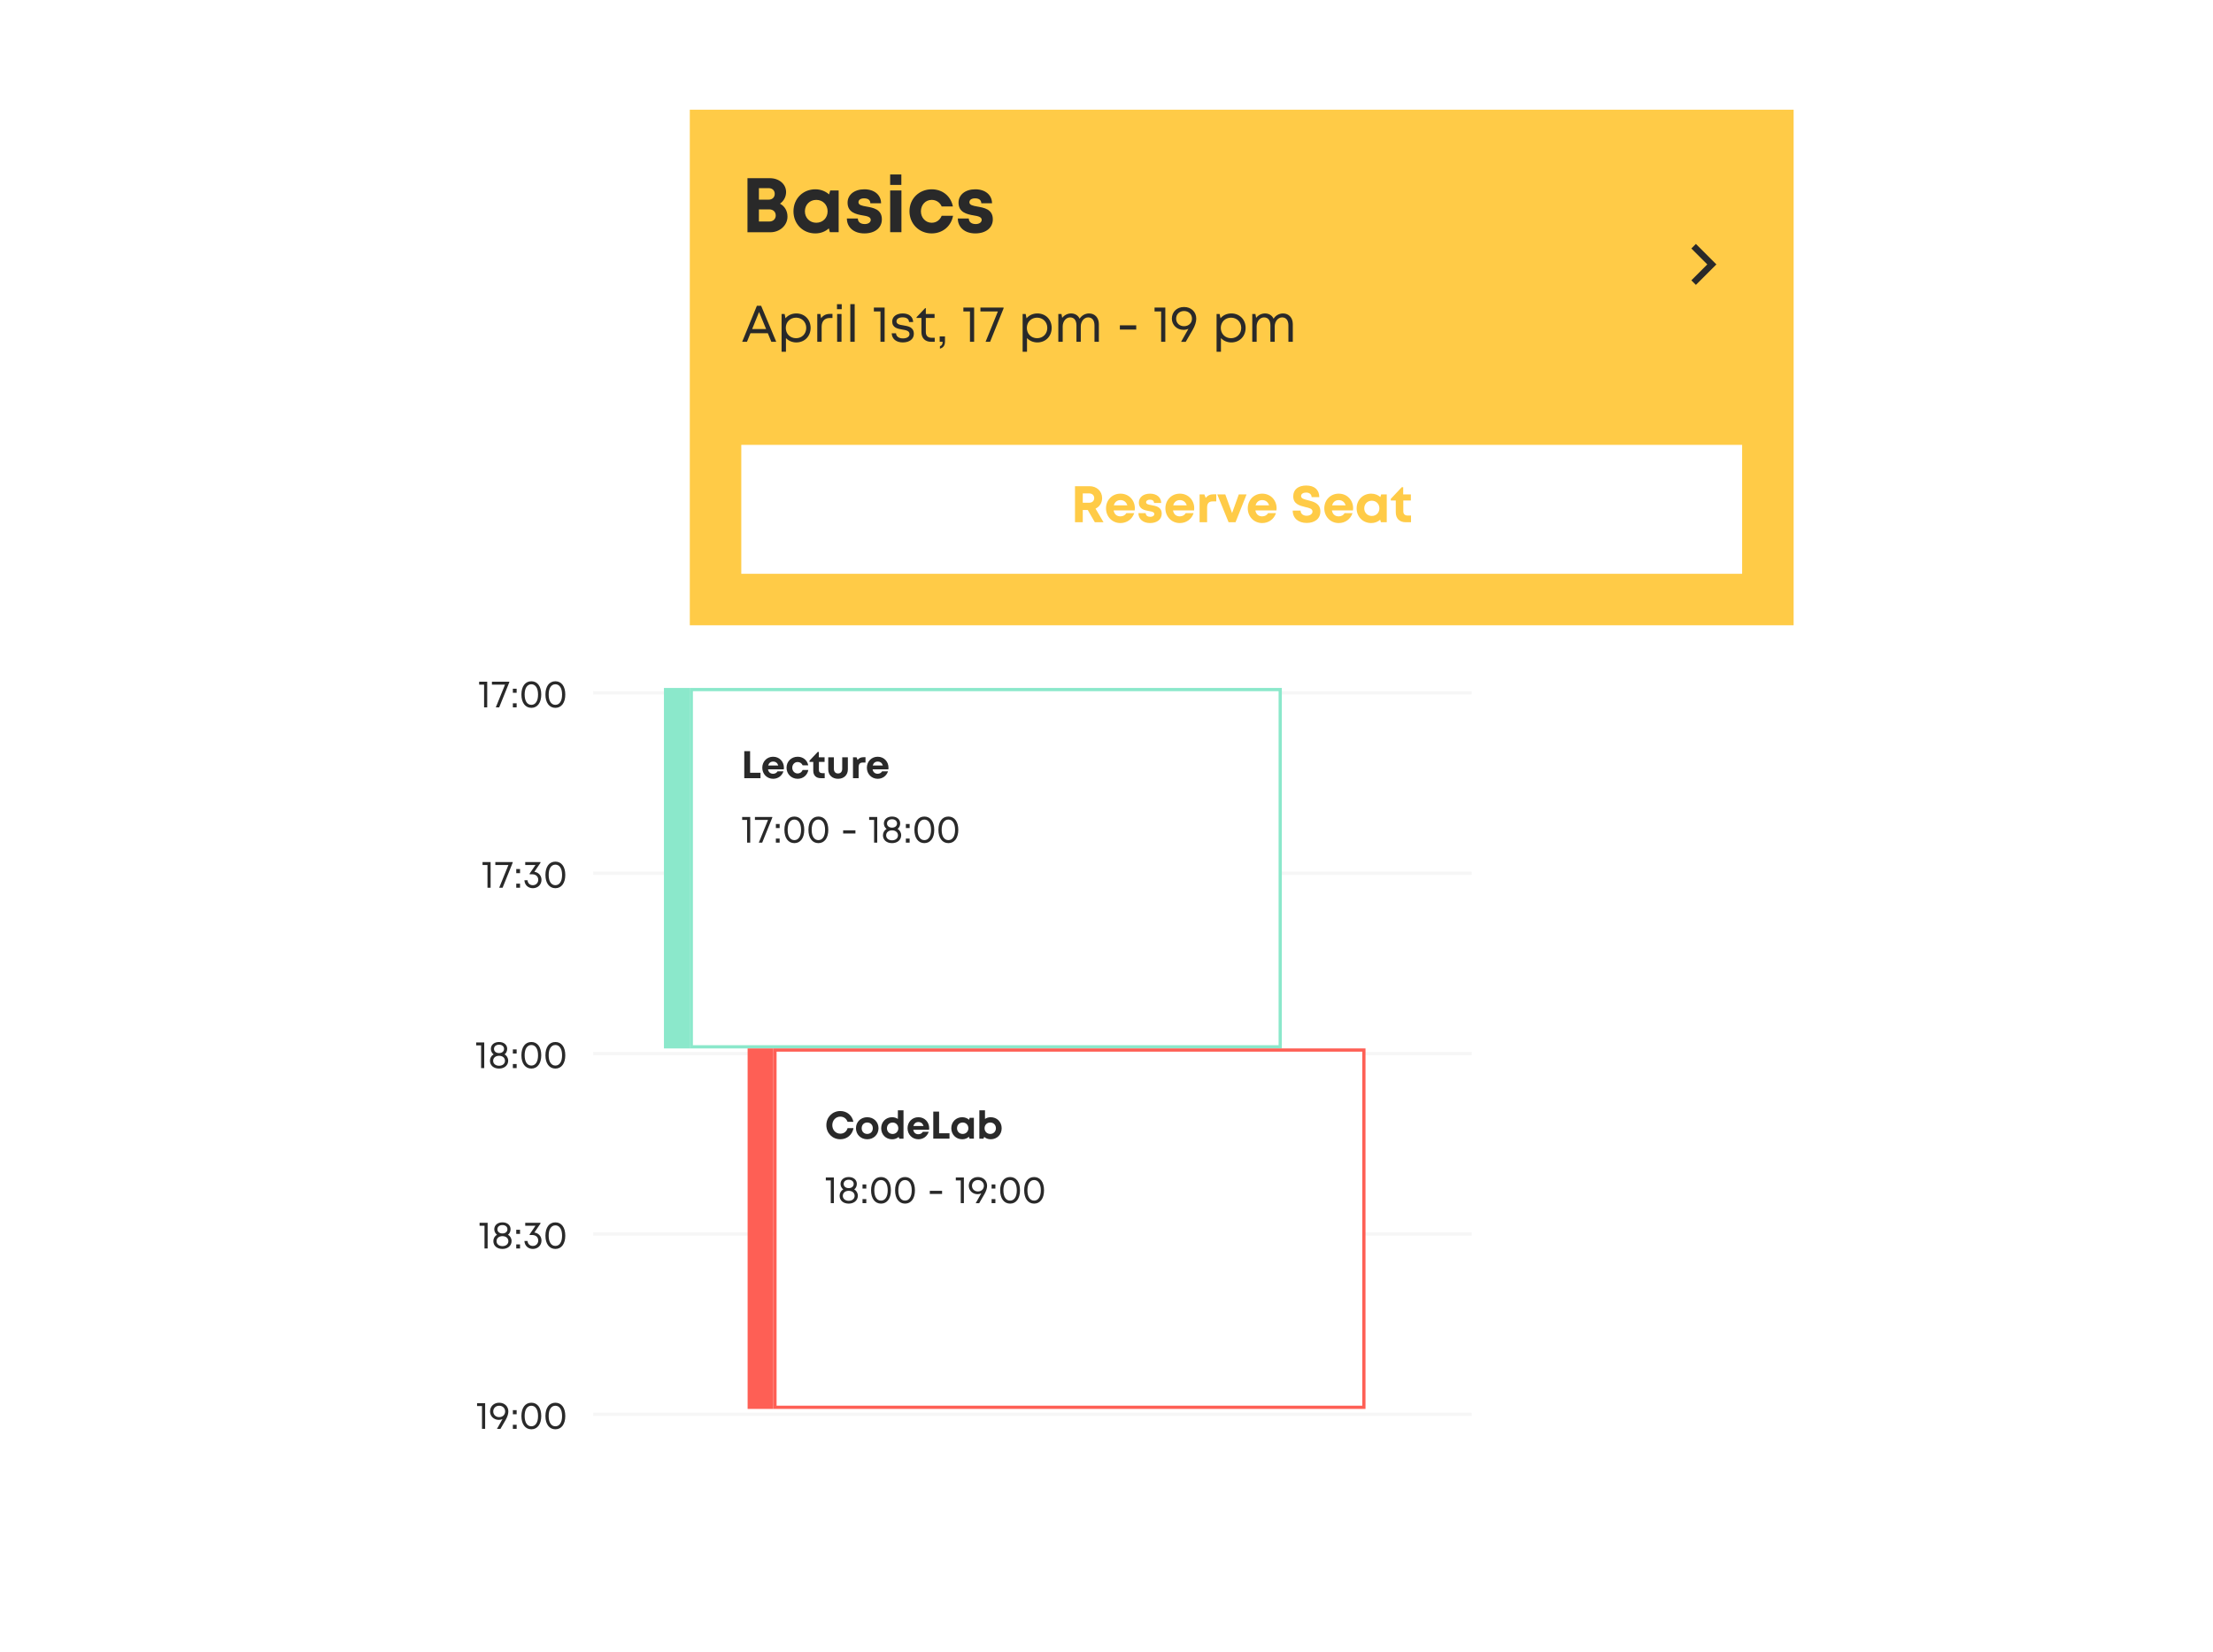 <svg width="343" height="256" viewBox="0 0 343 256" fill="none" xmlns="http://www.w3.org/2000/svg">
<rect width="343" height="256" fill="white"/>
<g filter="url(#filter0_d_292_5742)">
<rect width="171.084" height="151.729" transform="translate(65 86.663)" fill="white"/>
<path d="M74.264 104.644V105.099H75.03V108.625H75.515V104.644H74.264ZM76.246 104.644V105.099H78.275L76.844 108.625H77.371L78.939 104.734V104.644H76.246ZM79.49 106.362H80.077V105.728H79.49V106.362ZM79.49 108.625H80.077V107.99H79.49V108.625ZM82.359 108.696C83.299 108.696 83.891 107.9 83.891 106.637C83.891 105.362 83.305 104.578 82.359 104.578C81.407 104.578 80.815 105.362 80.815 106.637C80.815 107.9 81.413 108.696 82.359 108.696ZM82.359 108.23C81.707 108.23 81.317 107.631 81.317 106.637C81.317 105.644 81.713 105.045 82.359 105.045C82.999 105.045 83.394 105.644 83.394 106.637C83.394 107.631 82.999 108.23 82.359 108.23ZM86.082 108.696C87.022 108.696 87.615 107.9 87.615 106.637C87.615 105.362 87.028 104.578 86.082 104.578C85.131 104.578 84.538 105.362 84.538 106.637C84.538 107.9 85.137 108.696 86.082 108.696ZM86.082 108.23C85.43 108.23 85.041 107.631 85.041 106.637C85.041 105.644 85.436 105.045 86.082 105.045C86.723 105.045 87.118 105.644 87.118 106.637C87.118 107.631 86.723 108.23 86.082 108.23Z" fill="#292929"/>
<line x1="91.935" y1="106.375" x2="228.104" y2="106.375" stroke="#F6F6F6" stroke-width="0.499"/>
<path d="M74.79 132.596V133.051H75.556V136.576H76.041V132.596H74.79ZM76.772 132.596V133.051H78.801L77.37 136.576H77.897L79.465 132.686V132.596H76.772ZM80.016 134.314H80.603V133.679H80.016V134.314ZM80.016 136.576H80.603V135.942H80.016V136.576ZM82.825 134.104L83.771 132.715V132.596H81.407V133.051H82.999L82.083 134.397V134.493H82.526C83.047 134.493 83.424 134.846 83.424 135.337C83.424 135.822 83.071 136.181 82.586 136.181C82.125 136.181 81.796 135.876 81.766 135.415H81.281C81.317 136.139 81.85 136.648 82.586 136.648C83.346 136.648 83.927 136.109 83.927 135.349C83.927 134.697 83.478 134.194 82.825 134.104ZM86.082 136.648C87.022 136.648 87.615 135.852 87.615 134.589C87.615 133.314 87.028 132.53 86.082 132.53C85.131 132.53 84.538 133.314 84.538 134.589C84.538 135.852 85.137 136.648 86.082 136.648ZM86.082 136.181C85.43 136.181 85.041 135.582 85.041 134.589C85.041 133.595 85.436 132.997 86.082 132.997C86.723 132.997 87.118 133.595 87.118 134.589C87.118 135.582 86.723 136.181 86.082 136.181Z" fill="#292929"/>
<line x1="91.935" y1="134.327" x2="228.104" y2="134.327" stroke="#F6F6F6" stroke-width="0.499"/>
<path d="M73.802 160.547V161.002H74.569V164.528H75.053V160.547H73.802ZM78.208 162.397C78.448 162.229 78.609 161.9 78.609 161.547C78.609 160.912 78.1 160.481 77.352 160.481C76.598 160.481 76.083 160.918 76.083 161.547C76.083 161.894 76.251 162.217 76.508 162.397C76.161 162.594 75.94 162.965 75.94 163.378C75.94 164.109 76.508 164.599 77.352 164.599C78.184 164.599 78.765 164.091 78.765 163.378C78.765 162.953 78.543 162.582 78.208 162.397ZM77.352 160.9C77.807 160.9 78.124 161.164 78.124 161.547C78.124 161.936 77.807 162.199 77.352 162.199C76.885 162.199 76.568 161.936 76.568 161.547C76.568 161.164 76.885 160.9 77.352 160.9ZM77.352 164.162C76.808 164.162 76.436 163.845 76.436 163.396C76.436 162.929 76.814 162.618 77.352 162.618C77.891 162.618 78.268 162.929 78.268 163.396C78.268 163.845 77.897 164.162 77.352 164.162ZM79.49 162.265H80.077V161.631H79.49V162.265ZM79.49 164.528H80.077V163.893H79.49V164.528ZM82.359 164.599C83.299 164.599 83.891 163.803 83.891 162.54C83.891 161.266 83.305 160.481 82.359 160.481C81.407 160.481 80.815 161.266 80.815 162.54C80.815 163.803 81.413 164.599 82.359 164.599ZM82.359 164.133C81.707 164.133 81.317 163.534 81.317 162.54C81.317 161.547 81.713 160.948 82.359 160.948C82.999 160.948 83.394 161.547 83.394 162.54C83.394 163.534 82.999 164.133 82.359 164.133ZM86.082 164.599C87.022 164.599 87.615 163.803 87.615 162.54C87.615 161.266 87.028 160.481 86.082 160.481C85.131 160.481 84.538 161.266 84.538 162.54C84.538 163.803 85.137 164.599 86.082 164.599ZM86.082 164.133C85.43 164.133 85.041 163.534 85.041 162.54C85.041 161.547 85.436 160.948 86.082 160.948C86.723 160.948 87.118 161.547 87.118 162.54C87.118 163.534 86.723 164.133 86.082 164.133Z" fill="#292929"/>
<line x1="91.935" y1="162.278" x2="228.104" y2="162.278" stroke="#F6F6F6" stroke-width="0.499"/>
<path d="M74.329 188.499V188.954H75.095V192.479H75.579V188.499H74.329ZM78.734 190.348C78.974 190.181 79.135 189.852 79.135 189.498C79.135 188.864 78.626 188.433 77.878 188.433C77.124 188.433 76.609 188.87 76.609 189.498C76.609 189.846 76.777 190.169 77.034 190.348C76.687 190.546 76.466 190.917 76.466 191.33C76.466 192.06 77.034 192.551 77.878 192.551C78.71 192.551 79.291 192.042 79.291 191.33C79.291 190.905 79.069 190.534 78.734 190.348ZM77.878 188.852C78.333 188.852 78.65 189.115 78.65 189.498C78.65 189.887 78.333 190.151 77.878 190.151C77.411 190.151 77.094 189.887 77.094 189.498C77.094 189.115 77.411 188.852 77.878 188.852ZM77.878 192.114C77.334 192.114 76.962 191.797 76.962 191.348C76.962 190.881 77.34 190.57 77.878 190.57C78.417 190.57 78.794 190.881 78.794 191.348C78.794 191.797 78.423 192.114 77.878 192.114ZM80.016 190.217H80.603V189.582H80.016V190.217ZM80.016 192.479H80.603V191.845H80.016V192.479ZM82.825 190.007L83.771 188.619V188.499H81.407V188.954H82.999L82.083 190.3V190.396H82.526C83.047 190.396 83.424 190.749 83.424 191.24C83.424 191.725 83.071 192.084 82.586 192.084C82.125 192.084 81.796 191.779 81.766 191.318H81.281C81.317 192.042 81.85 192.551 82.586 192.551C83.346 192.551 83.927 192.012 83.927 191.252C83.927 190.6 83.478 190.097 82.825 190.007ZM86.082 192.551C87.022 192.551 87.615 191.755 87.615 190.492C87.615 189.217 87.028 188.433 86.082 188.433C85.131 188.433 84.538 189.217 84.538 190.492C84.538 191.755 85.137 192.551 86.082 192.551ZM86.082 192.084C85.43 192.084 85.041 191.486 85.041 190.492C85.041 189.498 85.436 188.9 86.082 188.9C86.723 188.9 87.118 189.498 87.118 190.492C87.118 191.486 86.723 192.084 86.082 192.084Z" fill="#292929"/>
<line x1="91.935" y1="190.23" x2="228.104" y2="190.23" stroke="#F6F6F6" stroke-width="0.499"/>
<path d="M73.943 216.45V216.905H74.709V220.431H75.194V216.45H73.943ZM77.367 216.384C76.547 216.384 75.954 216.947 75.954 217.737C75.954 218.473 76.547 219.042 77.307 219.042C77.51 219.042 77.702 219 77.882 218.916C77.744 219.18 77.564 219.491 77.026 220.437H77.564L78.366 219.06C78.648 218.569 78.791 218.12 78.791 217.737C78.791 216.947 78.199 216.384 77.367 216.384ZM77.373 218.617C76.84 218.617 76.451 218.252 76.451 217.737C76.451 217.222 76.84 216.851 77.373 216.851C77.905 216.851 78.294 217.228 78.294 217.737C78.294 218.246 77.905 218.617 77.373 218.617ZM79.49 218.168H80.077V217.534H79.49V218.168ZM79.49 220.431H80.077V219.796H79.49V220.431ZM82.359 220.502C83.299 220.502 83.891 219.706 83.891 218.443C83.891 217.169 83.305 216.384 82.359 216.384C81.407 216.384 80.815 217.169 80.815 218.443C80.815 219.706 81.413 220.502 82.359 220.502ZM82.359 220.036C81.707 220.036 81.317 219.437 81.317 218.443C81.317 217.45 81.713 216.851 82.359 216.851C82.999 216.851 83.394 217.45 83.394 218.443C83.394 219.437 82.999 220.036 82.359 220.036ZM86.082 220.502C87.022 220.502 87.615 219.706 87.615 218.443C87.615 217.169 87.028 216.384 86.082 216.384C85.131 216.384 84.538 217.169 84.538 218.443C84.538 219.706 85.137 220.502 86.082 220.502ZM86.082 220.036C85.43 220.036 85.041 219.437 85.041 218.443C85.041 217.45 85.436 216.851 86.082 216.851C86.723 216.851 87.118 217.45 87.118 218.443C87.118 219.437 86.723 220.036 86.082 220.036Z" fill="#292929"/>
<line x1="91.935" y1="218.181" x2="228.104" y2="218.181" stroke="#F6F6F6" stroke-width="0.499"/>
</g>
<rect x="102.907" y="106.615" width="3.99" height="55.864" fill="#8BE8CB"/>
<rect x="107.147" y="106.864" width="91.278" height="55.365" fill="white"/>
<path d="M116.261 119.758V116.406H115.357V120.595H117.871V119.758H116.261ZM121.502 118.973C121.502 118.04 120.82 117.274 119.826 117.274C118.869 117.274 118.15 118.01 118.15 118.979C118.15 119.949 118.875 120.691 119.826 120.691C120.58 120.691 121.197 120.242 121.43 119.536H120.515C120.383 119.769 120.132 119.913 119.826 119.913C119.401 119.913 119.114 119.668 119.036 119.225H121.484C121.496 119.141 121.502 119.057 121.502 118.973ZM119.826 118.022C120.221 118.022 120.503 118.237 120.628 118.632H119.06C119.162 118.249 119.437 118.022 119.826 118.022ZM123.627 120.691C124.471 120.691 125.135 120.141 125.285 119.327H124.405C124.255 119.674 123.98 119.865 123.627 119.865C123.16 119.865 122.795 119.476 122.795 118.979C122.795 118.477 123.154 118.094 123.627 118.094C123.974 118.094 124.267 118.285 124.405 118.602H125.273C125.117 117.806 124.471 117.274 123.633 117.274C122.651 117.274 121.909 118.004 121.909 118.973C121.909 119.943 122.651 120.691 123.627 120.691ZM127.428 119.817C127.105 119.817 126.925 119.638 126.925 119.327V118.07H127.805V117.363H126.913V116.525H126.745L125.471 117.878V118.07H126.051V119.446C126.051 120.159 126.488 120.595 127.2 120.595H127.823V119.817H127.428ZM129.892 120.691C130.808 120.691 131.412 120.105 131.412 119.231V117.363H130.538V119.135C130.538 119.59 130.299 119.865 129.892 119.865C129.491 119.865 129.246 119.596 129.246 119.135V117.363H128.372V119.231C128.372 120.105 128.982 120.691 129.892 120.691ZM133.859 117.345C133.44 117.345 133.153 117.477 132.919 117.764L132.764 117.363H132.207V120.595H133.081V118.92C133.081 118.393 133.273 118.171 133.763 118.171H134.147V117.345H133.859ZM137.711 118.973C137.711 118.04 137.029 117.274 136.035 117.274C135.077 117.274 134.359 118.01 134.359 118.979C134.359 119.949 135.083 120.691 136.035 120.691C136.789 120.691 137.406 120.242 137.639 119.536H136.723C136.592 119.769 136.34 119.913 136.035 119.913C135.61 119.913 135.323 119.668 135.245 119.225H137.693C137.705 119.141 137.711 119.057 137.711 118.973ZM136.035 118.022C136.43 118.022 136.711 118.237 136.837 118.632H135.269C135.371 118.249 135.646 118.022 136.035 118.022Z" fill="#292929"/>
<path d="M115.028 126.61V127.065H115.794V130.591H116.279V126.61H115.028ZM117.009 126.61V127.065H119.038L117.608 130.591H118.135L119.703 126.7V126.61H117.009ZM120.254 128.328H120.84V127.694H120.254V128.328ZM120.254 130.591H120.84V129.956H120.254V130.591ZM123.123 130.662C124.062 130.662 124.655 129.866 124.655 128.603C124.655 127.329 124.068 126.544 123.123 126.544C122.171 126.544 121.578 127.329 121.578 128.603C121.578 129.866 122.177 130.662 123.123 130.662ZM123.123 130.196C122.47 130.196 122.081 129.597 122.081 128.603C122.081 127.61 122.476 127.011 123.123 127.011C123.763 127.011 124.158 127.61 124.158 128.603C124.158 129.597 123.763 130.196 123.123 130.196ZM126.846 130.662C127.786 130.662 128.378 129.866 128.378 128.603C128.378 127.329 127.792 126.544 126.846 126.544C125.894 126.544 125.302 127.329 125.302 128.603C125.302 129.866 125.9 130.662 126.846 130.662ZM126.846 130.196C126.194 130.196 125.804 129.597 125.804 128.603C125.804 127.61 126.199 127.011 126.846 127.011C127.486 127.011 127.881 127.61 127.881 128.603C127.881 129.597 127.486 130.196 126.846 130.196ZM130.681 129.166H132.585V128.675H130.681V129.166ZM134.714 126.61V127.065H135.48V130.591H135.965V126.61H134.714ZM139.12 128.46C139.359 128.292 139.521 127.963 139.521 127.61C139.521 126.975 139.012 126.544 138.264 126.544C137.51 126.544 136.995 126.981 136.995 127.61C136.995 127.957 137.163 128.28 137.42 128.46C137.073 128.657 136.851 129.028 136.851 129.441C136.851 130.172 137.42 130.662 138.264 130.662C139.096 130.662 139.677 130.154 139.677 129.441C139.677 129.016 139.455 128.645 139.12 128.46ZM138.264 126.963C138.719 126.963 139.036 127.227 139.036 127.61C139.036 127.999 138.719 128.262 138.264 128.262C137.797 128.262 137.48 127.999 137.48 127.61C137.48 127.227 137.797 126.963 138.264 126.963ZM138.264 130.226C137.719 130.226 137.348 129.908 137.348 129.459C137.348 128.993 137.725 128.681 138.264 128.681C138.803 128.681 139.18 128.993 139.18 129.459C139.18 129.908 138.809 130.226 138.264 130.226ZM140.402 128.328H140.989V127.694H140.402V128.328ZM140.402 130.591H140.989V129.956H140.402V130.591ZM143.271 130.662C144.211 130.662 144.803 129.866 144.803 128.603C144.803 127.329 144.217 126.544 143.271 126.544C142.319 126.544 141.727 127.329 141.727 128.603C141.727 129.866 142.325 130.662 143.271 130.662ZM143.271 130.196C142.618 130.196 142.229 129.597 142.229 128.603C142.229 127.61 142.624 127.011 143.271 127.011C143.911 127.011 144.306 127.61 144.306 128.603C144.306 129.597 143.911 130.196 143.271 130.196ZM146.994 130.662C147.934 130.662 148.527 129.866 148.527 128.603C148.527 127.329 147.94 126.544 146.994 126.544C146.043 126.544 145.45 127.329 145.45 128.603C145.45 129.866 146.049 130.662 146.994 130.662ZM146.994 130.196C146.342 130.196 145.953 129.597 145.953 128.603C145.953 127.61 146.348 127.011 146.994 127.011C147.635 127.011 148.03 127.61 148.03 128.603C148.03 129.597 147.635 130.196 146.994 130.196Z" fill="#292929"/>
<rect x="107.147" y="106.864" width="91.278" height="55.365" stroke="#8BE8CB" stroke-width="0.499"/>
<rect x="115.876" y="162.479" width="3.99" height="55.864" fill="#FE5F55"/>
<rect x="120.116" y="162.728" width="91.278" height="55.365" fill="white"/>
<path d="M130.247 176.555C131.283 176.555 132.097 175.861 132.288 174.826H131.372C131.223 175.352 130.798 175.688 130.247 175.688C129.535 175.688 129.002 175.125 129.002 174.371C129.002 173.617 129.535 173.048 130.247 173.048C130.774 173.048 131.193 173.359 131.366 173.85H132.27C132.079 172.856 131.265 172.18 130.247 172.18C129.014 172.18 128.08 173.126 128.08 174.371C128.08 175.61 129.014 176.555 130.247 176.555ZM134.416 176.555C135.415 176.555 136.164 175.819 136.164 174.844C136.164 173.868 135.415 173.138 134.416 173.138C133.416 173.138 132.668 173.868 132.668 174.844C132.668 175.819 133.416 176.555 134.416 176.555ZM134.416 175.729C133.913 175.729 133.554 175.37 133.554 174.844C133.554 174.323 133.913 173.958 134.416 173.958C134.919 173.958 135.278 174.323 135.278 174.844C135.278 175.37 134.919 175.729 134.416 175.729ZM139.164 172.066V173.407C138.913 173.234 138.614 173.138 138.278 173.138C137.297 173.138 136.579 173.868 136.579 174.85C136.579 175.825 137.297 176.561 138.278 176.561C138.673 176.561 139.021 176.424 139.29 176.196L139.392 176.466H140.038V172.066H139.164ZM138.35 175.735C137.841 175.735 137.47 175.352 137.47 174.85C137.47 174.341 137.841 173.964 138.35 173.964C138.859 173.964 139.23 174.341 139.23 174.85C139.23 175.352 138.859 175.735 138.35 175.735ZM144.016 174.838C144.016 173.904 143.334 173.138 142.34 173.138C141.383 173.138 140.664 173.874 140.664 174.844C140.664 175.813 141.389 176.555 142.34 176.555C143.094 176.555 143.711 176.107 143.944 175.4H143.029C142.897 175.634 142.645 175.777 142.34 175.777C141.915 175.777 141.628 175.532 141.55 175.089H143.998C144.01 175.005 144.016 174.921 144.016 174.838ZM142.34 173.886C142.735 173.886 143.017 174.101 143.142 174.496H141.574C141.676 174.113 141.951 173.886 142.34 173.886ZM145.555 175.622V172.27H144.651V176.46H147.165V175.622H145.555ZM150.294 173.228L150.204 173.533C149.923 173.287 149.558 173.138 149.139 173.138C148.169 173.138 147.445 173.868 147.445 174.844C147.445 175.819 148.169 176.555 149.139 176.555C149.552 176.555 149.911 176.412 150.186 176.166L150.264 176.46H150.946V173.228H150.294ZM149.21 175.729C148.702 175.729 148.331 175.346 148.331 174.844C148.331 174.335 148.702 173.958 149.21 173.958C149.719 173.958 150.09 174.335 150.09 174.844C150.09 175.352 149.719 175.729 149.21 175.729ZM153.552 173.138C153.217 173.138 152.912 173.234 152.667 173.407V172.066H151.793V176.466H152.433L152.541 176.19C152.81 176.424 153.157 176.555 153.552 176.555C154.534 176.555 155.252 175.825 155.252 174.85C155.252 173.868 154.534 173.138 153.552 173.138ZM153.481 175.729C152.972 175.729 152.601 175.346 152.601 174.844C152.601 174.341 152.972 173.958 153.481 173.958C153.989 173.958 154.36 174.341 154.36 174.844C154.36 175.346 153.989 175.729 153.481 175.729Z" fill="#292929"/>
<path d="M127.997 182.474V182.929H128.763V186.455H129.247V182.474H127.997ZM132.402 184.324C132.642 184.156 132.803 183.827 132.803 183.474C132.803 182.84 132.294 182.409 131.546 182.409C130.792 182.409 130.277 182.846 130.277 183.474C130.277 183.821 130.445 184.144 130.702 184.324C130.355 184.522 130.134 184.893 130.134 185.306C130.134 186.036 130.702 186.527 131.546 186.527C132.378 186.527 132.959 186.018 132.959 185.306C132.959 184.881 132.737 184.51 132.402 184.324ZM131.546 182.828C132.001 182.828 132.318 183.091 132.318 183.474C132.318 183.863 132.001 184.126 131.546 184.126C131.079 184.126 130.762 183.863 130.762 183.474C130.762 183.091 131.079 182.828 131.546 182.828ZM131.546 186.09C131.002 186.09 130.63 185.772 130.63 185.324C130.63 184.857 131.008 184.545 131.546 184.545C132.085 184.545 132.462 184.857 132.462 185.324C132.462 185.772 132.091 186.09 131.546 186.09ZM133.684 184.192H134.271V183.558H133.684V184.192ZM133.684 186.455H134.271V185.82H133.684V186.455ZM136.553 186.527C137.493 186.527 138.085 185.731 138.085 184.468C138.085 183.193 137.499 182.409 136.553 182.409C135.601 182.409 135.009 183.193 135.009 184.468C135.009 185.731 135.607 186.527 136.553 186.527ZM136.553 186.06C135.901 186.06 135.512 185.461 135.512 184.468C135.512 183.474 135.907 182.876 136.553 182.876C137.194 182.876 137.589 183.474 137.589 184.468C137.589 185.461 137.194 186.06 136.553 186.06ZM140.276 186.527C141.216 186.527 141.809 185.731 141.809 184.468C141.809 183.193 141.222 182.409 140.276 182.409C139.325 182.409 138.732 183.193 138.732 184.468C138.732 185.731 139.331 186.527 140.276 186.527ZM140.276 186.06C139.624 186.06 139.235 185.461 139.235 184.468C139.235 183.474 139.63 182.876 140.276 182.876C140.917 182.876 141.312 183.474 141.312 184.468C141.312 185.461 140.917 186.06 140.276 186.06ZM144.112 185.03H146.015V184.539H144.112V185.03ZM148.145 182.474V182.929H148.911V186.455H149.396V182.474H148.145ZM151.569 182.409C150.749 182.409 150.156 182.971 150.156 183.761C150.156 184.498 150.749 185.066 151.509 185.066C151.713 185.066 151.904 185.024 152.084 184.941C151.946 185.204 151.766 185.515 151.228 186.461H151.766L152.568 185.084C152.85 184.593 152.993 184.144 152.993 183.761C152.993 182.971 152.401 182.409 151.569 182.409ZM151.575 184.641C151.042 184.641 150.653 184.276 150.653 183.761C150.653 183.247 151.042 182.876 151.575 182.876C152.108 182.876 152.497 183.253 152.497 183.761C152.497 184.27 152.108 184.641 151.575 184.641ZM153.692 184.192H154.279V183.558H153.692V184.192ZM153.692 186.455H154.279V185.82H153.692V186.455ZM156.561 186.527C157.501 186.527 158.093 185.731 158.093 184.468C158.093 183.193 157.507 182.409 156.561 182.409C155.609 182.409 155.017 183.193 155.017 184.468C155.017 185.731 155.615 186.527 156.561 186.527ZM156.561 186.06C155.909 186.06 155.52 185.461 155.52 184.468C155.52 183.474 155.915 182.876 156.561 182.876C157.202 182.876 157.597 183.474 157.597 184.468C157.597 185.461 157.202 186.06 156.561 186.06ZM160.284 186.527C161.224 186.527 161.817 185.731 161.817 184.468C161.817 183.193 161.23 182.409 160.284 182.409C159.333 182.409 158.74 183.193 158.74 184.468C158.74 185.731 159.339 186.527 160.284 186.527ZM160.284 186.06C159.632 186.06 159.243 185.461 159.243 184.468C159.243 183.474 159.638 182.876 160.284 182.876C160.925 182.876 161.32 183.474 161.32 184.468C161.32 185.461 160.925 186.06 160.284 186.06Z" fill="#292929"/>
<rect x="120.116" y="162.728" width="91.278" height="55.365" stroke="#FE5F55" stroke-width="0.499"/>
<g filter="url(#filter1_d_292_5742)">
<rect width="171.084" height="79.903" transform="translate(106.915 16)" fill="#FFCB47"/>
<path d="M120.893 30.563C121.48 30.156 121.839 29.486 121.839 28.768C121.839 27.535 120.761 26.613 119.313 26.613H115.853V34.993H119.409C120.869 34.993 122.054 33.915 122.054 32.575C122.054 31.677 121.623 30.958 120.893 30.563ZM120.079 29.043C120.079 29.57 119.708 29.941 119.145 29.941H117.625V28.157H119.145C119.708 28.157 120.079 28.516 120.079 29.043ZM119.241 33.329H117.625V31.449H119.241C119.84 31.449 120.235 31.844 120.235 32.383C120.235 32.934 119.84 33.329 119.241 33.329ZM128.681 28.516L128.502 29.127C127.939 28.636 127.209 28.337 126.371 28.337C124.432 28.337 122.983 29.797 122.983 31.748C122.983 33.7 124.432 35.172 126.371 35.172C127.197 35.172 127.915 34.885 128.466 34.394L128.622 34.981H129.986V28.516H128.681ZM126.515 33.52C125.497 33.52 124.755 32.754 124.755 31.748C124.755 30.731 125.497 29.977 126.515 29.977C127.532 29.977 128.274 30.731 128.274 31.748C128.274 32.766 127.532 33.52 126.515 33.52ZM133.966 35.172C135.606 35.172 136.683 34.31 136.683 32.993C136.683 31.413 135.33 31.198 134.277 31.006C133.607 30.887 133.056 30.779 133.056 30.348C133.056 29.977 133.379 29.737 133.918 29.737C134.528 29.737 134.887 29.989 134.899 30.503H136.563C136.551 29.211 135.522 28.337 133.966 28.337C132.409 28.337 131.368 29.187 131.368 30.408C131.368 31.928 132.685 32.203 133.714 32.383C134.397 32.491 134.959 32.622 134.959 33.065C134.959 33.496 134.516 33.724 134.038 33.724C133.415 33.724 132.972 33.436 132.96 32.862H131.26C131.26 34.238 132.35 35.172 133.966 35.172ZM137.969 27.654H139.704V26.038H137.969V27.654ZM137.969 34.981H139.716V28.516H137.969V34.981ZM144.399 35.172C146.087 35.172 147.415 34.071 147.715 32.443H145.955C145.656 33.137 145.105 33.52 144.399 33.52C143.465 33.52 142.735 32.742 142.735 31.748C142.735 30.743 143.453 29.977 144.399 29.977C145.093 29.977 145.68 30.36 145.955 30.994H147.691C147.379 29.402 146.087 28.337 144.411 28.337C142.447 28.337 140.963 29.797 140.963 31.736C140.963 33.676 142.447 35.172 144.399 35.172ZM151.162 35.172C152.802 35.172 153.88 34.31 153.88 32.993C153.88 31.413 152.527 31.198 151.473 31.006C150.803 30.887 150.252 30.779 150.252 30.348C150.252 29.977 150.576 29.737 151.114 29.737C151.725 29.737 152.084 29.989 152.096 30.503H153.76C153.748 29.211 152.718 28.337 151.162 28.337C149.606 28.337 148.565 29.187 148.565 30.408C148.565 31.928 149.881 32.203 150.911 32.383C151.593 32.491 152.156 32.622 152.156 33.065C152.156 33.496 151.713 33.724 151.234 33.724C150.612 33.724 150.169 33.436 150.157 32.862H148.457C148.457 34.238 149.546 35.172 151.162 35.172Z" fill="#292929"/>
<path d="M119.556 51.971H120.314L117.968 46.385H117.314L115.031 51.971H115.774L116.316 50.638H119.006L119.556 51.971ZM117.649 47.35L118.742 49.992H116.58L117.649 47.35ZM123.429 47.574C122.735 47.574 122.144 47.853 121.745 48.324L121.609 47.661H121.139V53.511H121.817V51.396C122.216 51.819 122.783 52.067 123.429 52.067C124.714 52.067 125.64 51.101 125.64 49.816C125.64 48.531 124.714 47.574 123.429 47.574ZM123.381 51.412C122.463 51.412 121.793 50.726 121.793 49.816C121.793 48.914 122.463 48.228 123.381 48.228C124.291 48.228 124.961 48.906 124.961 49.816C124.961 50.734 124.291 51.412 123.381 51.412ZM128.643 47.645C128.021 47.645 127.574 47.877 127.263 48.324L127.159 47.661H126.672V51.971H127.35V49.633C127.35 48.795 127.797 48.284 128.587 48.284H129.026V47.645H128.643ZM129.727 46.919H130.461V46.145H129.727V46.919ZM129.75 51.971H130.429V47.661H129.75V51.971ZM131.792 51.971H132.471V46.129H131.792V51.971ZM135.444 46.664V47.27H136.466V51.971H137.112V46.664H135.444ZM139.93 52.067C140.951 52.067 141.638 51.548 141.638 50.742C141.638 49.688 140.76 49.545 140.017 49.425C139.443 49.337 138.948 49.249 138.948 48.795C138.948 48.419 139.315 48.18 139.898 48.18C140.504 48.18 140.871 48.435 140.895 48.906H141.534C141.51 48.092 140.887 47.574 139.914 47.574C138.94 47.574 138.286 48.076 138.286 48.819C138.286 49.792 139.116 49.944 139.85 50.072C140.432 50.167 140.967 50.263 140.967 50.774C140.967 51.189 140.544 51.444 139.954 51.444C139.347 51.444 138.908 51.165 138.876 50.654H138.206C138.246 51.524 138.908 52.067 139.93 52.067ZM144.405 51.348C143.815 51.348 143.496 51.029 143.496 50.447V48.276H144.852V47.661H143.496V46.752H143.392L142.059 48.156V48.276H142.817V50.471C142.817 51.404 143.392 51.971 144.318 51.971H144.876V51.348H144.405ZM145.686 53.032C146.181 52.897 146.468 52.553 146.468 51.915V51.133H145.646V51.971H146.101C146.101 52.322 145.989 52.553 145.686 52.657V53.032ZM149.317 46.664V47.27H150.338V51.971H150.985V46.664H149.317ZM151.959 46.664V47.27H154.664L152.757 51.971H153.459L155.55 46.783V46.664H151.959ZM160.791 47.574C160.097 47.574 159.507 47.853 159.107 48.324L158.972 47.661H158.501V53.511H159.179V51.396C159.578 51.819 160.145 52.067 160.791 52.067C162.076 52.067 163.002 51.101 163.002 49.816C163.002 48.531 162.076 47.574 160.791 47.574ZM160.744 51.412C159.826 51.412 159.155 50.726 159.155 49.816C159.155 48.914 159.826 48.228 160.744 48.228C161.653 48.228 162.324 48.906 162.324 49.816C162.324 50.734 161.653 51.412 160.744 51.412ZM168.799 47.574C168.208 47.574 167.658 47.885 167.338 48.388C167.099 47.885 166.628 47.574 166.014 47.574C165.471 47.574 164.968 47.829 164.633 48.26L164.521 47.661H164.034V51.971H164.713V49.585C164.713 48.795 165.231 48.188 165.862 48.188C166.484 48.188 166.844 48.651 166.844 49.433V51.971H167.514V49.585C167.514 48.795 168.033 48.188 168.663 48.188C169.278 48.188 169.637 48.651 169.637 49.433V51.971H170.315V49.218C170.315 48.252 169.709 47.574 168.799 47.574ZM173.571 50.072H176.108V49.417H173.571V50.072ZM178.948 46.664V47.27H179.969V51.971H180.616V46.664H178.948ZM183.513 46.576C182.42 46.576 181.63 47.326 181.63 48.38C181.63 49.361 182.42 50.119 183.433 50.119C183.705 50.119 183.96 50.064 184.2 49.952C184.016 50.303 183.777 50.718 183.058 51.979H183.777L184.846 50.143C185.221 49.489 185.413 48.89 185.413 48.38C185.413 47.326 184.622 46.576 183.513 46.576ZM183.521 49.553C182.811 49.553 182.292 49.066 182.292 48.38C182.292 47.693 182.811 47.199 183.521 47.199C184.231 47.199 184.75 47.701 184.75 48.38C184.75 49.058 184.231 49.553 183.521 49.553ZM190.851 47.574C190.157 47.574 189.566 47.853 189.167 48.324L189.032 47.661H188.561V53.511H189.239V51.396C189.638 51.819 190.205 52.067 190.851 52.067C192.136 52.067 193.062 51.101 193.062 49.816C193.062 48.531 192.136 47.574 190.851 47.574ZM190.803 51.412C189.886 51.412 189.215 50.726 189.215 49.816C189.215 48.914 189.886 48.228 190.803 48.228C191.713 48.228 192.383 48.906 192.383 49.816C192.383 50.734 191.713 51.412 190.803 51.412ZM198.859 47.574C198.268 47.574 197.717 47.885 197.398 48.388C197.159 47.885 196.688 47.574 196.073 47.574C195.531 47.574 195.028 47.829 194.693 48.26L194.581 47.661H194.094V51.971H194.773V49.585C194.773 48.795 195.291 48.188 195.922 48.188C196.544 48.188 196.903 48.651 196.903 49.433V51.971H197.574V49.585C197.574 48.795 198.092 48.188 198.723 48.188C199.337 48.188 199.697 48.651 199.697 49.433V51.971H200.375V49.218C200.375 48.252 199.768 47.574 198.859 47.574Z" fill="#292929"/>
<path d="M264.618 39.976L262.149 37.507L262.854 36.801L266.028 39.976L262.854 43.15L262.149 42.445L264.618 39.976Z" fill="#292929"/>
<rect width="155.123" height="19.981" transform="translate(114.896 67.942)" fill="white"/>
<path d="M169.69 79.932H171.038L169.801 77.825C170.424 77.522 170.823 76.931 170.823 76.197C170.823 75.12 169.985 74.346 168.868 74.346H166.617V79.932H167.822V78.033H168.596L169.69 79.932ZM167.822 75.463H168.788C169.299 75.463 169.594 75.774 169.594 76.189C169.594 76.612 169.299 76.915 168.788 76.915H167.822V75.463ZM175.894 77.769C175.894 76.524 174.984 75.503 173.659 75.503C172.383 75.503 171.425 76.484 171.425 77.777C171.425 79.07 172.39 80.06 173.659 80.06C174.665 80.06 175.487 79.461 175.798 78.52H174.577C174.402 78.831 174.066 79.022 173.659 79.022C173.093 79.022 172.71 78.695 172.606 78.105H175.87C175.886 77.993 175.894 77.881 175.894 77.769ZM173.659 76.501C174.186 76.501 174.561 76.788 174.729 77.314H172.638C172.774 76.804 173.141 76.501 173.659 76.501ZM178.248 80.06C179.341 80.06 180.059 79.485 180.059 78.607C180.059 77.554 179.157 77.41 178.455 77.283C178.008 77.203 177.641 77.131 177.641 76.844C177.641 76.596 177.857 76.437 178.216 76.437C178.623 76.437 178.862 76.604 178.87 76.947H179.979C179.972 76.085 179.285 75.503 178.248 75.503C177.21 75.503 176.516 76.07 176.516 76.884C176.516 77.897 177.394 78.081 178.08 78.2C178.535 78.272 178.91 78.36 178.91 78.655C178.91 78.942 178.615 79.094 178.296 79.094C177.881 79.094 177.585 78.903 177.577 78.52H176.444C176.444 79.437 177.17 80.06 178.248 80.06ZM185.098 77.769C185.098 76.524 184.188 75.503 182.864 75.503C181.587 75.503 180.629 76.484 180.629 77.777C180.629 79.07 181.595 80.06 182.864 80.06C183.869 80.06 184.691 79.461 185.002 78.52H183.781C183.606 78.831 183.271 79.022 182.864 79.022C182.297 79.022 181.914 78.695 181.81 78.105H185.074C185.09 77.993 185.098 77.881 185.098 77.769ZM182.864 76.501C183.39 76.501 183.765 76.788 183.933 77.314H181.842C181.978 76.804 182.345 76.501 182.864 76.501ZM188.13 75.599C187.572 75.599 187.189 75.774 186.877 76.157L186.67 75.623H185.928V79.932H187.093V77.698C187.093 76.995 187.348 76.7 188.003 76.7H188.513V75.599H188.13ZM192.003 75.623L190.965 78.512L189.912 75.623H188.667L190.422 79.932H191.5L193.208 75.623H192.003ZM197.864 77.769C197.864 76.524 196.954 75.503 195.629 75.503C194.353 75.503 193.395 76.484 193.395 77.777C193.395 79.07 194.361 80.06 195.629 80.06C196.635 80.06 197.457 79.461 197.768 78.52H196.547C196.372 78.831 196.036 79.022 195.629 79.022C195.063 79.022 194.68 78.695 194.576 78.105H197.84C197.856 77.993 197.864 77.881 197.864 77.769ZM195.629 76.501C196.156 76.501 196.531 76.788 196.699 77.314H194.608C194.744 76.804 195.111 76.501 195.629 76.501ZM202.534 80.044C203.691 80.044 204.649 79.461 204.649 78.256C204.649 77.003 203.58 76.74 202.734 76.524C202.135 76.381 201.656 76.261 201.656 75.87C201.656 75.503 202.047 75.335 202.438 75.335C202.893 75.335 203.292 75.559 203.292 76.046H204.481C204.481 74.928 203.755 74.242 202.47 74.242C201.233 74.242 200.443 74.849 200.443 75.918C200.443 77.123 201.465 77.37 202.311 77.578C202.917 77.713 203.428 77.833 203.428 78.272C203.428 78.687 202.981 78.927 202.526 78.927C202.031 78.927 201.585 78.663 201.585 78.129H200.363C200.363 79.326 201.249 80.044 202.534 80.044ZM209.726 77.769C209.726 76.524 208.816 75.503 207.491 75.503C206.214 75.503 205.257 76.484 205.257 77.777C205.257 79.07 206.222 80.06 207.491 80.06C208.497 80.06 209.319 79.461 209.63 78.52H208.409C208.233 78.831 207.898 79.022 207.491 79.022C206.925 79.022 206.542 78.695 206.438 78.105H209.702C209.718 77.993 209.726 77.881 209.726 77.769ZM207.491 76.501C208.018 76.501 208.393 76.788 208.561 77.314H206.47C206.605 76.804 206.973 76.501 207.491 76.501ZM214.067 75.623L213.947 76.03C213.572 75.702 213.085 75.503 212.526 75.503C211.234 75.503 210.268 76.477 210.268 77.777C210.268 79.078 211.234 80.06 212.526 80.06C213.077 80.06 213.556 79.868 213.923 79.541L214.027 79.932H214.937V75.623H214.067ZM212.622 78.959C211.944 78.959 211.449 78.448 211.449 77.777C211.449 77.099 211.944 76.596 212.622 76.596C213.301 76.596 213.795 77.099 213.795 77.777C213.795 78.456 213.301 78.959 212.622 78.959ZM218.172 78.895C217.741 78.895 217.502 78.655 217.502 78.24V76.564H218.675V75.623H217.486V74.505H217.262L215.563 76.309V76.564H216.337V78.4C216.337 79.35 216.919 79.932 217.869 79.932H218.699V78.895H218.172Z" fill="#FFCB47"/>
</g>
<defs>
<filter id="filter0_d_292_5742" x="53" y="75.663" width="195.084" height="175.729" filterUnits="userSpaceOnUse" color-interpolation-filters="sRGB">
<feFlood flood-opacity="0" result="BackgroundImageFix"/>
<feColorMatrix in="SourceAlpha" type="matrix" values="0 0 0 0 0 0 0 0 0 0 0 0 0 0 0 0 0 0 127 0" result="hardAlpha"/>
<feOffset dy="1"/>
<feGaussianBlur stdDeviation="6"/>
<feComposite in2="hardAlpha" operator="out"/>
<feColorMatrix type="matrix" values="0 0 0 0 0.07 0 0 0 0 0.07 0 0 0 0 0.07 0 0 0 0.05 0"/>
<feBlend mode="normal" in2="BackgroundImageFix" result="effect1_dropShadow_292_5742"/>
<feBlend mode="normal" in="SourceGraphic" in2="effect1_dropShadow_292_5742" result="shape"/>
</filter>
<filter id="filter1_d_292_5742" x="94.915" y="5" width="195.084" height="103.903" filterUnits="userSpaceOnUse" color-interpolation-filters="sRGB">
<feFlood flood-opacity="0" result="BackgroundImageFix"/>
<feColorMatrix in="SourceAlpha" type="matrix" values="0 0 0 0 0 0 0 0 0 0 0 0 0 0 0 0 0 0 127 0" result="hardAlpha"/>
<feOffset dy="1"/>
<feGaussianBlur stdDeviation="6"/>
<feComposite in2="hardAlpha" operator="out"/>
<feColorMatrix type="matrix" values="0 0 0 0 0.07 0 0 0 0 0.07 0 0 0 0 0.07 0 0 0 0.05 0"/>
<feBlend mode="normal" in2="BackgroundImageFix" result="effect1_dropShadow_292_5742"/>
<feBlend mode="normal" in="SourceGraphic" in2="effect1_dropShadow_292_5742" result="shape"/>
</filter>
</defs>
</svg>
